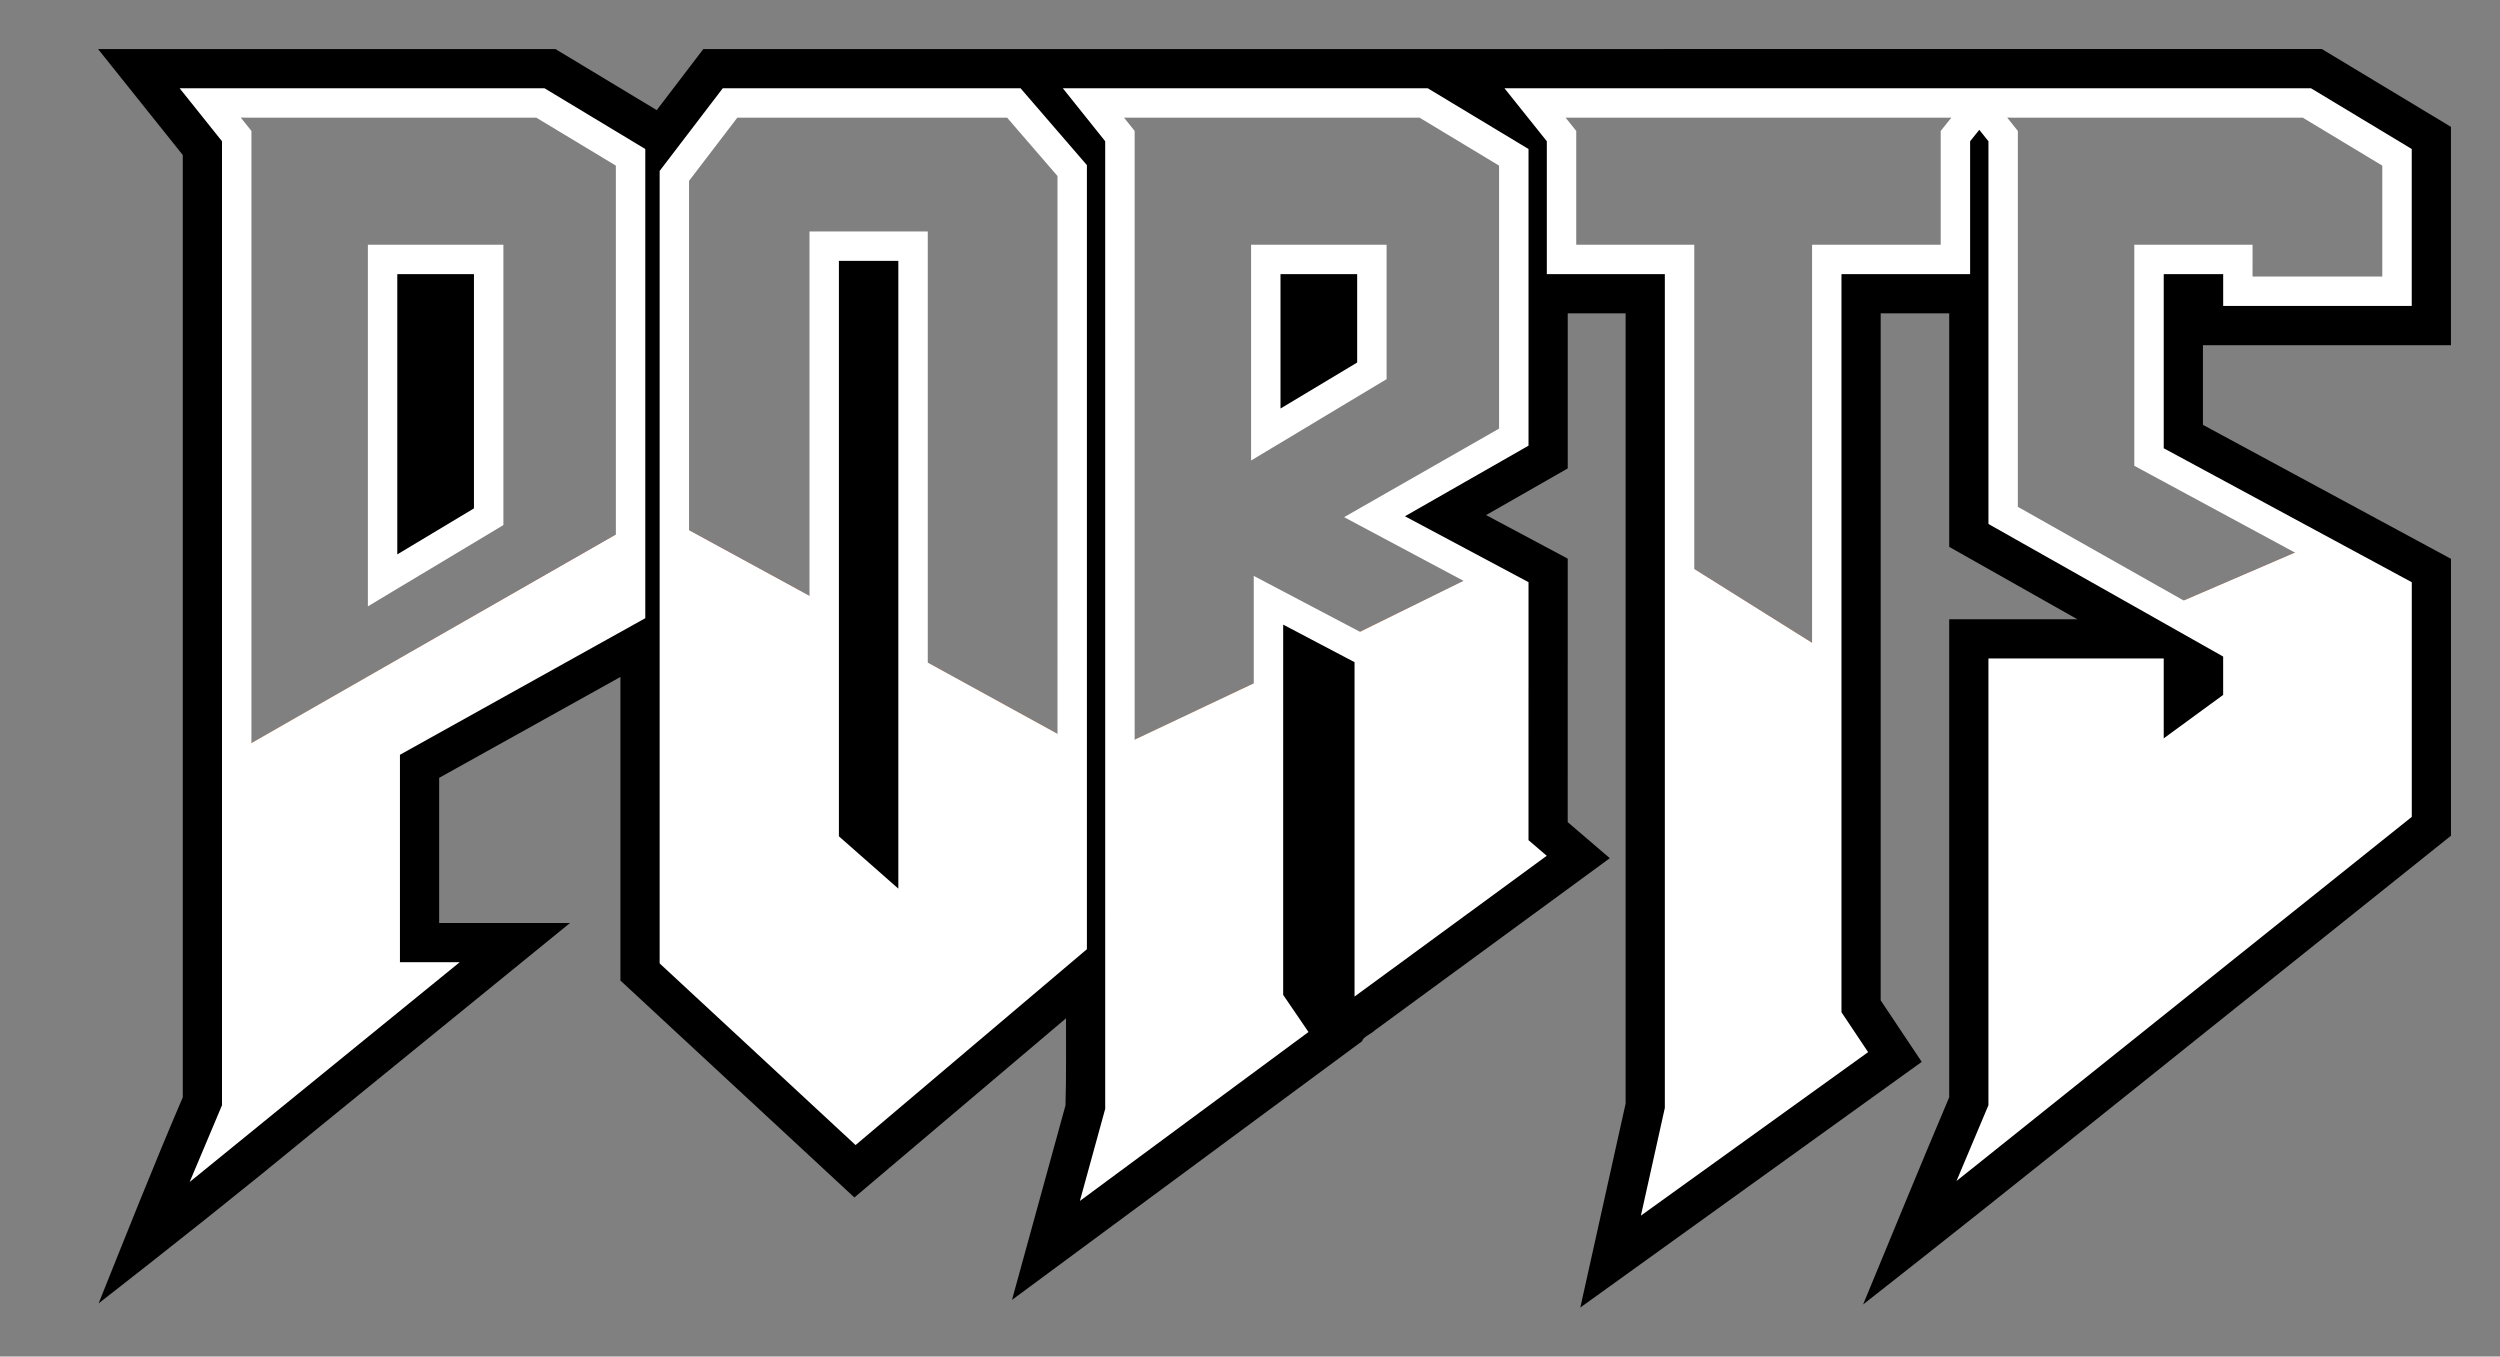 <?xml version="1.0" encoding="UTF-8" standalone="no"?>
<!-- Generator: Adobe Illustrator 13.0.0, SVG Export Plug-In . SVG Version: 6.00 Build 14948)  -->

<svg
   version="1.2"
   id="Ebene_1"
   x="0px"
   y="0px"
   width="254.99"
   height="138.363"
   viewBox="48.598 9.613 254.99 138.363"
   xml:space="preserve"
   sodipodi:docname="system_color.svg"
   inkscape:version="1.1.2 (0a00cf5339, 2022-02-04)"
   xmlns:inkscape="http://www.inkscape.org/namespaces/inkscape"
   xmlns:sodipodi="http://sodipodi.sourceforge.net/DTD/sodipodi-0.dtd"
   xmlns:xlink="http://www.w3.org/1999/xlink"
   xmlns="http://www.w3.org/2000/svg"
   xmlns:svg="http://www.w3.org/2000/svg"
   xmlns:rdf="http://www.w3.org/1999/02/22-rdf-syntax-ns#"
   xmlns:cc="http://creativecommons.org/ns#"
   xmlns:dc="http://purl.org/dc/elements/1.1/"
   xmlns:ns="ns_sfw;"
   xmlns:a="http://ns.adobe.com/AdobeSVGViewerExtensions/3.0/"><rect x="48.598" y="9.613" width="254.99" height="138.363" fill="#808080" stroke="none"/><defs
   id="defs140"><linearGradient
     inkscape:collect="always"
     id="linearGradient76079-3"><stop
       style="stop-color:#fcd072;stop-opacity:1;"
       offset="0"
       id="stop76075" /><stop
       style="stop-color:#752f23;stop-opacity:1"
       offset="1"
       id="stop76077" /></linearGradient><linearGradient
     inkscape:collect="always"
     xlink:href="#linearGradient76079-3"
     id="linearGradient2200"
     x1="104.406"
     y1="109.096"
     x2="104.406"
     y2="48.722"
     gradientUnits="userSpaceOnUse"
     gradientTransform="translate(56.919,13.613)" /></defs><sodipodi:namedview
   id="namedview138"
   pagecolor="#ababab"
   bordercolor="#666666"
   borderopacity="1.0"
   inkscape:pageshadow="2"
   inkscape:pageopacity="0"
   inkscape:pagecheckerboard="0"
   showgrid="false"
   fit-margin-top="5"
   fit-margin-left="10"
   fit-margin-right="5"
   fit-margin-bottom="5"
   inkscape:zoom="2.8727207"
   inkscape:cx="113.30722"
   inkscape:cy="39.509584"
   inkscape:window-width="1920"
   inkscape:window-height="996"
   inkscape:window-x="0"
   inkscape:window-y="0"
   inkscape:window-maximized="1"
   inkscape:current-layer="Ebene_1"
   lock-margins="false" />



























<linearGradient
   id="SVGID_1_"
   gradientUnits="userSpaceOnUse"
   x1="200.236"
   y1="91.424"
   x2="200.236"
   y2="23.424"
   gradientTransform="translate(-165.677,-15.541)">
	<stop
   offset="0"
   style="stop-color:#9B9B9B"
   id="stop43" />
	<stop
   offset="1"
   style="stop-color:#5B5C60"
   id="stop45" />
	<a:midPointStop
   offset="0"
   style="stop-color:#9B9B9B" />
	<a:midPointStop
   offset="0.5"
   style="stop-color:#9B9B9B" />
	<a:midPointStop
   offset="1"
   style="stop-color:#5B5C60" />
</linearGradient>

<linearGradient
   id="SVGID_2_"
   gradientUnits="userSpaceOnUse"
   x1="246.428"
   y1="91.424"
   x2="246.428"
   y2="23.424"
   gradientTransform="translate(-117.079,-5.928)">
	<stop
   offset="0"
   style="stop-color:#9B9B9B"
   id="stop50" />
	<stop
   offset="1"
   style="stop-color:#5B5C60"
   id="stop52" />
	<a:midPointStop
   offset="0"
   style="stop-color:#9B9B9B" />
	<a:midPointStop
   offset="0.5"
   style="stop-color:#9B9B9B" />
	<a:midPointStop
   offset="1"
   style="stop-color:#5B5C60" />
</linearGradient>

<linearGradient
   id="SVGID_3_"
   gradientUnits="userSpaceOnUse"
   x1="290.793"
   y1="91.424"
   x2="290.793"
   y2="23.424"
   gradientTransform="translate(-117.079,-5.928)">
	<stop
   offset="0"
   style="stop-color:#9B9B9B"
   id="stop57" />
	<stop
   offset="1"
   style="stop-color:#5B5C60"
   id="stop59" />
	<a:midPointStop
   offset="0"
   style="stop-color:#9B9B9B" />
	<a:midPointStop
   offset="0.5"
   style="stop-color:#9B9B9B" />
	<a:midPointStop
   offset="1"
   style="stop-color:#5B5C60" />
</linearGradient>

<linearGradient
   id="SVGID_4_"
   gradientUnits="userSpaceOnUse"
   x1="336.714"
   y1="91.424"
   x2="336.714"
   y2="23.424"
   gradientTransform="translate(-117.079,-5.928)">
	<stop
   offset="0"
   style="stop-color:#9B9B9B"
   id="stop64" />
	<stop
   offset="1"
   style="stop-color:#5B5C60"
   id="stop66" />
	<a:midPointStop
   offset="0"
   style="stop-color:#9B9B9B" />
	<a:midPointStop
   offset="0.5"
   style="stop-color:#9B9B9B" />
	<a:midPointStop
   offset="1"
   style="stop-color:#5B5C60" />
</linearGradient>

<linearGradient
   id="SVGID_5_"
   gradientUnits="userSpaceOnUse"
   x1="380.404"
   y1="91.424"
   x2="380.404"
   y2="23.424"
   gradientTransform="translate(-117.079,-5.928)">
	<stop
   offset="0"
   style="stop-color:#9B9B9B"
   id="stop71" />
	<stop
   offset="1"
   style="stop-color:#5B5C60"
   id="stop73" />
	<a:midPointStop
   offset="0"
   style="stop-color:#9B9B9B" />
	<a:midPointStop
   offset="0.5"
   style="stop-color:#9B9B9B" />
	<a:midPointStop
   offset="1"
   style="stop-color:#5B5C60" />
</linearGradient>

<linearGradient
   id="SVGID_6_"
   gradientUnits="userSpaceOnUse"
   x1="201.03"
   y1="132.371"
   x2="201.03"
   y2="61.622"
   gradientTransform="translate(-165.677,-15.541)"
   xlink:href="#linearGradient76079-3">
	<stop
   offset="0"
   style="stop-color:#F9DA55"
   id="stop78" />
	<stop
   offset="1"
   style="stop-color:#E04305"
   id="stop80" />
	<a:midPointStop
   offset="0"
   style="stop-color:#F9DA55" />
	<a:midPointStop
   offset="0.5"
   style="stop-color:#F9DA55" />
	<a:midPointStop
   offset="1"
   style="stop-color:#E04305" />
</linearGradient>

<linearGradient
   id="SVGID_7_"
   gradientUnits="userSpaceOnUse"
   x1="246.411"
   y1="132.371"
   x2="246.411"
   y2="61.622"
   gradientTransform="translate(-117.079,-5.928)">
	<stop
   offset="0"
   style="stop-color:#F9DA55"
   id="stop85" />
	<stop
   offset="1"
   style="stop-color:#E04305"
   id="stop87" />
	<a:midPointStop
   offset="0"
   style="stop-color:#F9DA55" />
	<a:midPointStop
   offset="0.5"
   style="stop-color:#F9DA55" />
	<a:midPointStop
   offset="1"
   style="stop-color:#E04305" />
</linearGradient>

<linearGradient
   id="SVGID_8_"
   gradientUnits="userSpaceOnUse"
   x1="291.385"
   y1="132.371"
   x2="291.385"
   y2="61.622"
   gradientTransform="translate(-117.079,-5.928)">
	<stop
   offset="0"
   style="stop-color:#F9DA55"
   id="stop92" />
	<stop
   offset="1"
   style="stop-color:#E04305"
   id="stop94" />
	<a:midPointStop
   offset="0"
   style="stop-color:#F9DA55" />
	<a:midPointStop
   offset="0.5"
   style="stop-color:#F9DA55" />
	<a:midPointStop
   offset="1"
   style="stop-color:#E04305" />
</linearGradient>

<linearGradient
   id="SVGID_9_"
   gradientUnits="userSpaceOnUse"
   x1="336.427"
   y1="132.371"
   x2="336.427"
   y2="61.622"
   gradientTransform="translate(-117.079,-5.928)">
	<stop
   offset="0"
   style="stop-color:#F9DA55"
   id="stop99" />
	<stop
   offset="1"
   style="stop-color:#E04305"
   id="stop101" />
	<a:midPointStop
   offset="0"
   style="stop-color:#F9DA55" />
	<a:midPointStop
   offset="0.5"
   style="stop-color:#F9DA55" />
	<a:midPointStop
   offset="1"
   style="stop-color:#E04305" />
</linearGradient>

<linearGradient
   id="SVGID_10_"
   gradientUnits="userSpaceOnUse"
   x1="381.199"
   y1="132.371"
   x2="381.199"
   y2="61.622"
   gradientTransform="translate(-117.079,-5.928)">
	<stop
   offset="0"
   style="stop-color:#F9DA55"
   id="stop106" />
	<stop
   offset="1"
   style="stop-color:#E04305"
   id="stop108" />
	<a:midPointStop
   offset="0"
   style="stop-color:#F9DA55" />
	<a:midPointStop
   offset="0.5"
   style="stop-color:#F9DA55" />
	<a:midPointStop
   offset="1"
   style="stop-color:#E04305" />
</linearGradient>








<path
   id="path59"
   style="fill:url(#linearGradient2200);fill-opacity:1"
   d="m 117.362,62.859 v 44.811 l 18.531,17.18 22.049,-18.666 V 85.277 l -16.232,-8.916 v 27.656 l -9.062,-7.98 v -24.844 z m -4.463,0.418 -40.172,23 V 123.091 L 71.645,125.662 91.258,109.701 H 87.876 V 86.163 L 112.899,72.232 Z m 171.055,2.139 -14.818,6.389 7.701,4.352 v 5.545 l -9.064,6.629 v -9.605 h -14.879 v 44.367 l -1.082,2.57 41.256,-33.004 v -22.318 z m -64.062,1.277 v 56.531 l -1.623,7.307 18.801,-13.527 -2.164,-3.246 V 76.109 Z m -20.816,1.561 -13.879,6.84 3.043,1.602 v 32.059 l 15.691,-11.498 -0.947,-0.812 V 70.339 Z m -21.115,10.355 -15.15,7.168 v 37.584 l -1.486,5.41 18.666,-13.795 -2.029,-2.977 z" /><path
   id="path61"
   style="fill:url(#linearGradient2200);fill-opacity:1"
   d="m 117.362,62.859 v 44.811 l 18.531,17.18 22.049,-18.666 V 85.277 l -16.232,-8.916 v 27.656 l -9.062,-7.98 v -24.844 z m -4.463,0.418 -40.172,23 V 123.091 L 71.645,125.662 91.258,109.701 H 87.876 V 86.163 L 112.899,72.232 Z m 171.055,2.139 -14.818,6.389 7.701,4.352 v 5.545 l -9.064,6.629 v -9.605 h -14.879 v 44.367 l -1.082,2.57 41.256,-33.004 v -22.318 z m -64.062,1.277 v 56.531 l -1.623,7.307 18.801,-13.527 -2.164,-3.246 V 76.109 Z m -20.816,1.561 -13.879,6.84 3.043,1.602 v 32.059 l 15.691,-11.498 -0.947,-0.812 V 70.339 Z m -21.115,10.355 -15.15,7.168 v 37.584 l -1.486,5.41 18.666,-13.795 -2.029,-2.977 z" /><path
   id="path2696"
   style="fill:#000000"
   d="M 236.818 5 C 192.626 5.002 148.434 5 104.242 5.002 L 71.738 5.002 C 70.155 7.08 68.569 9.155 66.984 11.232 C 63.54 9.156 60.095 7.078 56.65 5.002 L 10 5.002 C 12.881 8.604 15.762 12.208 18.643 15.811 L 18.643 111.918 C 15.663 118.876 12.876 125.914 10.059 132.939 C 17.451 127.179 24.792 121.353 32.025 115.395 C 40.73 108.308 49.437 101.225 58.143 94.139 L 44.793 94.139 L 44.793 79.336 L 63.281 69.045 L 63.281 100.01 C 71.236 107.385 79.191 114.76 87.145 122.137 C 94.341 116.047 101.534 109.954 108.729 103.863 C 108.715 106.823 108.769 109.792 108.676 112.746 C 106.857 119.359 105.04 125.972 103.219 132.584 C 115.127 123.789 127.031 114.989 138.938 106.191 C 139.013 105.76 139.866 105.463 140.236 105.082 C 148.223 99.233 156.209 93.382 164.195 87.533 C 162.764 86.306 161.332 85.08 159.9 83.854 C 159.901 74.896 159.901 65.938 159.902 56.98 C 157.128 55.497 154.35 54.019 151.574 52.537 C 154.35 50.95 157.126 49.364 159.902 47.777 L 159.902 31.961 L 165.807 31.961 L 165.807 112.557 C 164.266 119.492 162.725 126.427 161.186 133.363 C 172.792 125.01 184.4 116.659 196.008 108.307 C 194.613 106.214 193.217 104.123 191.822 102.031 L 191.822 31.961 L 198.812 31.961 L 198.812 55.779 C 203.168 58.241 207.525 60.701 211.881 63.162 L 198.811 63.162 L 198.811 111.918 C 195.834 118.941 192.95 126.002 190.031 133.049 C 205.901 120.603 221.585 107.928 237.352 95.352 C 241.564 91.981 245.779 88.613 249.99 85.24 L 249.99 56.998 C 241.557 52.443 233.124 47.889 224.691 43.334 L 224.691 35.207 L 249.988 35.207 C 249.988 27.785 249.988 20.362 249.988 12.939 C 245.599 10.291 241.208 7.647 236.818 5 z M 156.566 11 L 202.15 11 L 202.148 11.002 L 235.289 11.002 L 244.486 16.547 L 244.486 30.209 L 228.254 30.209 L 228.254 26.963 L 219.191 26.963 L 219.191 47.117 L 244.486 60.779 L 244.486 83.098 L 203.23 116.102 L 204.312 113.533 L 204.312 69.164 L 219.191 69.164 L 219.191 78.768 L 228.254 72.141 L 228.254 66.594 L 204.312 53.068 L 204.312 14.383 L 201.879 11.34 L 199.445 14.383 L 199.445 26.963 L 186.324 26.963 L 186.324 104.197 L 188.488 107.443 L 169.686 120.971 L 171.309 113.664 L 171.309 26.963 L 159.271 26.963 L 159.271 14.383 L 156.566 11 z M 21.439 11.002 L 55.121 11.002 L 64.318 16.547 L 64.318 62.672 L 39.295 76.604 L 39.295 100.141 L 42.678 100.141 L 23.062 116.102 L 24.145 113.531 L 24.145 14.383 L 21.439 11.002 z M 74.463 11.002 L 103.41 11.002 L 109.361 17.9 L 109.361 96.623 L 87.312 115.289 L 68.783 98.111 L 68.783 18.441 L 74.463 11.002 z M 111.523 11.002 L 145.205 11.002 L 154.402 16.547 L 154.402 45.088 L 140.199 53.203 L 154.402 60.779 L 154.402 86.885 L 155.35 87.697 L 139.658 99.193 L 139.658 67.137 L 129.379 61.725 L 129.379 102.439 L 131.408 105.416 L 112.742 119.213 L 114.229 113.803 L 114.229 14.383 L 111.523 11.002 z M 84.066 25.609 L 84.066 86.479 L 93.129 94.459 L 93.129 25.609 L 84.066 25.609 z M 39.023 26.963 L 39.023 59.695 L 49.846 53.203 L 49.846 26.963 L 39.023 26.963 z M 129.107 26.963 L 129.107 44.816 L 139.928 38.324 L 139.928 26.963 L 129.107 26.963 z "
   transform="translate(48.598,9.613)" /><path
   id="path83"
   style="fill:url(#linearGradient2200);fill-opacity:1"
   d="m 117.362,62.859 v 44.811 l 18.531,17.18 22.049,-18.666 V 85.277 l -16.232,-8.916 v 27.656 l -9.062,-7.98 v -24.844 z m -4.463,0.418 -40.172,23 V 123.091 L 71.645,125.662 91.258,109.701 H 87.876 V 86.163 L 112.899,72.232 Z m 171.055,2.139 -14.818,6.389 7.701,4.352 v 5.545 l -9.064,6.629 v -9.605 h -14.879 v 44.367 l -1.082,2.57 41.256,-33.004 v -22.318 z m -64.062,1.277 v 56.531 l -1.623,7.307 18.801,-13.527 -2.164,-3.246 V 76.109 Z m -20.816,1.561 -13.879,6.84 3.043,1.602 v 32.059 l 15.691,-11.498 -0.947,-0.812 V 70.339 Z m -21.115,10.355 -15.15,7.168 v 37.584 l -1.486,5.41 18.666,-13.795 -2.029,-2.977 z" />




<path
   id="path57"
   style="fill:#ffffff;fill-opacity:1"
   d="m 117.362,62.859 v 44.811 l 18.531,17.18 22.049,-18.666 V 85.277 l -16.232,-8.916 v 27.656 l -9.062,-7.98 v -24.844 z m -4.463,0.418 -40.172,23 V 123.091 L 71.645,125.662 91.258,109.701 H 87.876 V 86.163 L 112.899,72.232 Z m 171.055,2.139 -14.818,6.389 7.701,4.352 v 5.545 l -9.064,6.629 v -9.605 h -14.879 v 44.367 l -1.082,2.57 41.256,-33.004 v -22.318 z m -64.062,1.277 v 56.531 l -1.623,7.307 18.801,-13.527 -2.164,-3.246 V 76.109 Z m -20.816,1.561 -13.879,6.84 3.043,1.602 v 32.059 l 15.691,-11.498 -0.947,-0.812 V 70.339 Z m -21.115,10.355 -15.15,7.168 v 37.584 l -1.486,5.41 18.666,-13.795 -2.029,-2.977 z" /><path
   id="path127"
   d="m 156.999,18.613 4.324,5.406 0.002,98.689 -2.584,9.398 23.318,-17.232 -2.582,-3.785 V 73.322 l 7.279,3.83 V 111.259 l 19.604,-14.359 -1.861,-1.594 0.002,-26.314 -12.602,-6.723 12.602,-7.199 V 24.812 l -10.283,-6.199 z m 90.088,0 0.002,0.002 h -45.043 l 4.322,5.404 v 13.555 h 12.037 v 85.041 l -2.441,10.986 23.174,-16.674 -2.717,-4.072 V 37.574 h 13.121 V 24.021 l 0.936,-1.168 0.934,1.168 v 39.035 l 23.939,13.523 v 3.912 l -6.062,4.432 v -8.148 h -17.879 v 45.566 l -3.258,7.73 46.438,-37.141 V 68.997 L 269.29,55.333 V 37.576 h 6.064 v 3.244 h 19.232 V 24.81 l -10.283,-6.197 h -0.416 z m -180.168,0.002 4.322,5.404 v 98.324 l -3.299,7.828 4.666,-3.795 22.883,-18.625 h -6.1 V 86.597 L 114.415,72.667 V 24.812 l -10.279,-6.197 z m 55.398,0 -6.438,8.432 v 80.83 l 19.984,18.529 23.594,-19.977 V 26.453 l -6.768,-7.838 h -0.684 z m -49.16,2.996 30.145,0.004 8.111,4.891 v 44.396 L 86.393,84.835 v 25.916 h 0.66 L 74.243,121.177 V 22.968 Z m 180.166,0 30.148,0.004 8.111,4.891 v 11.314 h -13.234 l 0.002,-3.246 h -12.062 v 22.549 l 25.293,13.662 V 91.49 L 254.411,121.226 V 79.777 h 11.877 v 11.059 l 12.062,-8.824 v -7.18 l -23.941,-13.527 0.002,-38.334 z m -129.521,0.002 h 27.516 l 5.141,5.955 V 105.042 L 135.954,122.398 118.878,106.568 V 28.06 Z m 39.439,0 h 30.143 l 8.113,4.893 V 53.33 l -15.805,9.031 15.805,8.43 v 25.895 l 0.037,0.029 -11.779,8.631 0.002,-30.004 -13.281,-6.988 v 43.658 l 1.477,2.168 -14.02,10.361 0.393,-1.424 h 0.002 V 122.913 22.968 Z m 45.041,0.002 h 39.344 l -1.084,1.354 V 34.576 h -13.119 v 79.188 l 1.609,2.422 -14.432,10.383 0.807,-3.627 V 34.576 h -1.5 -10.539 V 22.968 Z M 131.163,33.222 v 1.5 61.545 l 12.064,10.627 V 33.222 Z M 86.12,34.576 v 36.885 l 2.271,-1.367 11.551,-6.928 V 34.576 Z m 90.084,0 v 22.004 l 2.273,-1.363 11.549,-6.932 V 34.576 Z m -42.041,1.646 h 6.062 v 64.029 l -6.062,-5.338 z m -45.043,1.352 7.82,0.002 v 23.891 l -7.82,4.691 z m 90.084,0 h 7.82 v 9.014 l -7.82,4.693 z"
   style="fill:#ffffff;fill-opacity:1" /></svg>
